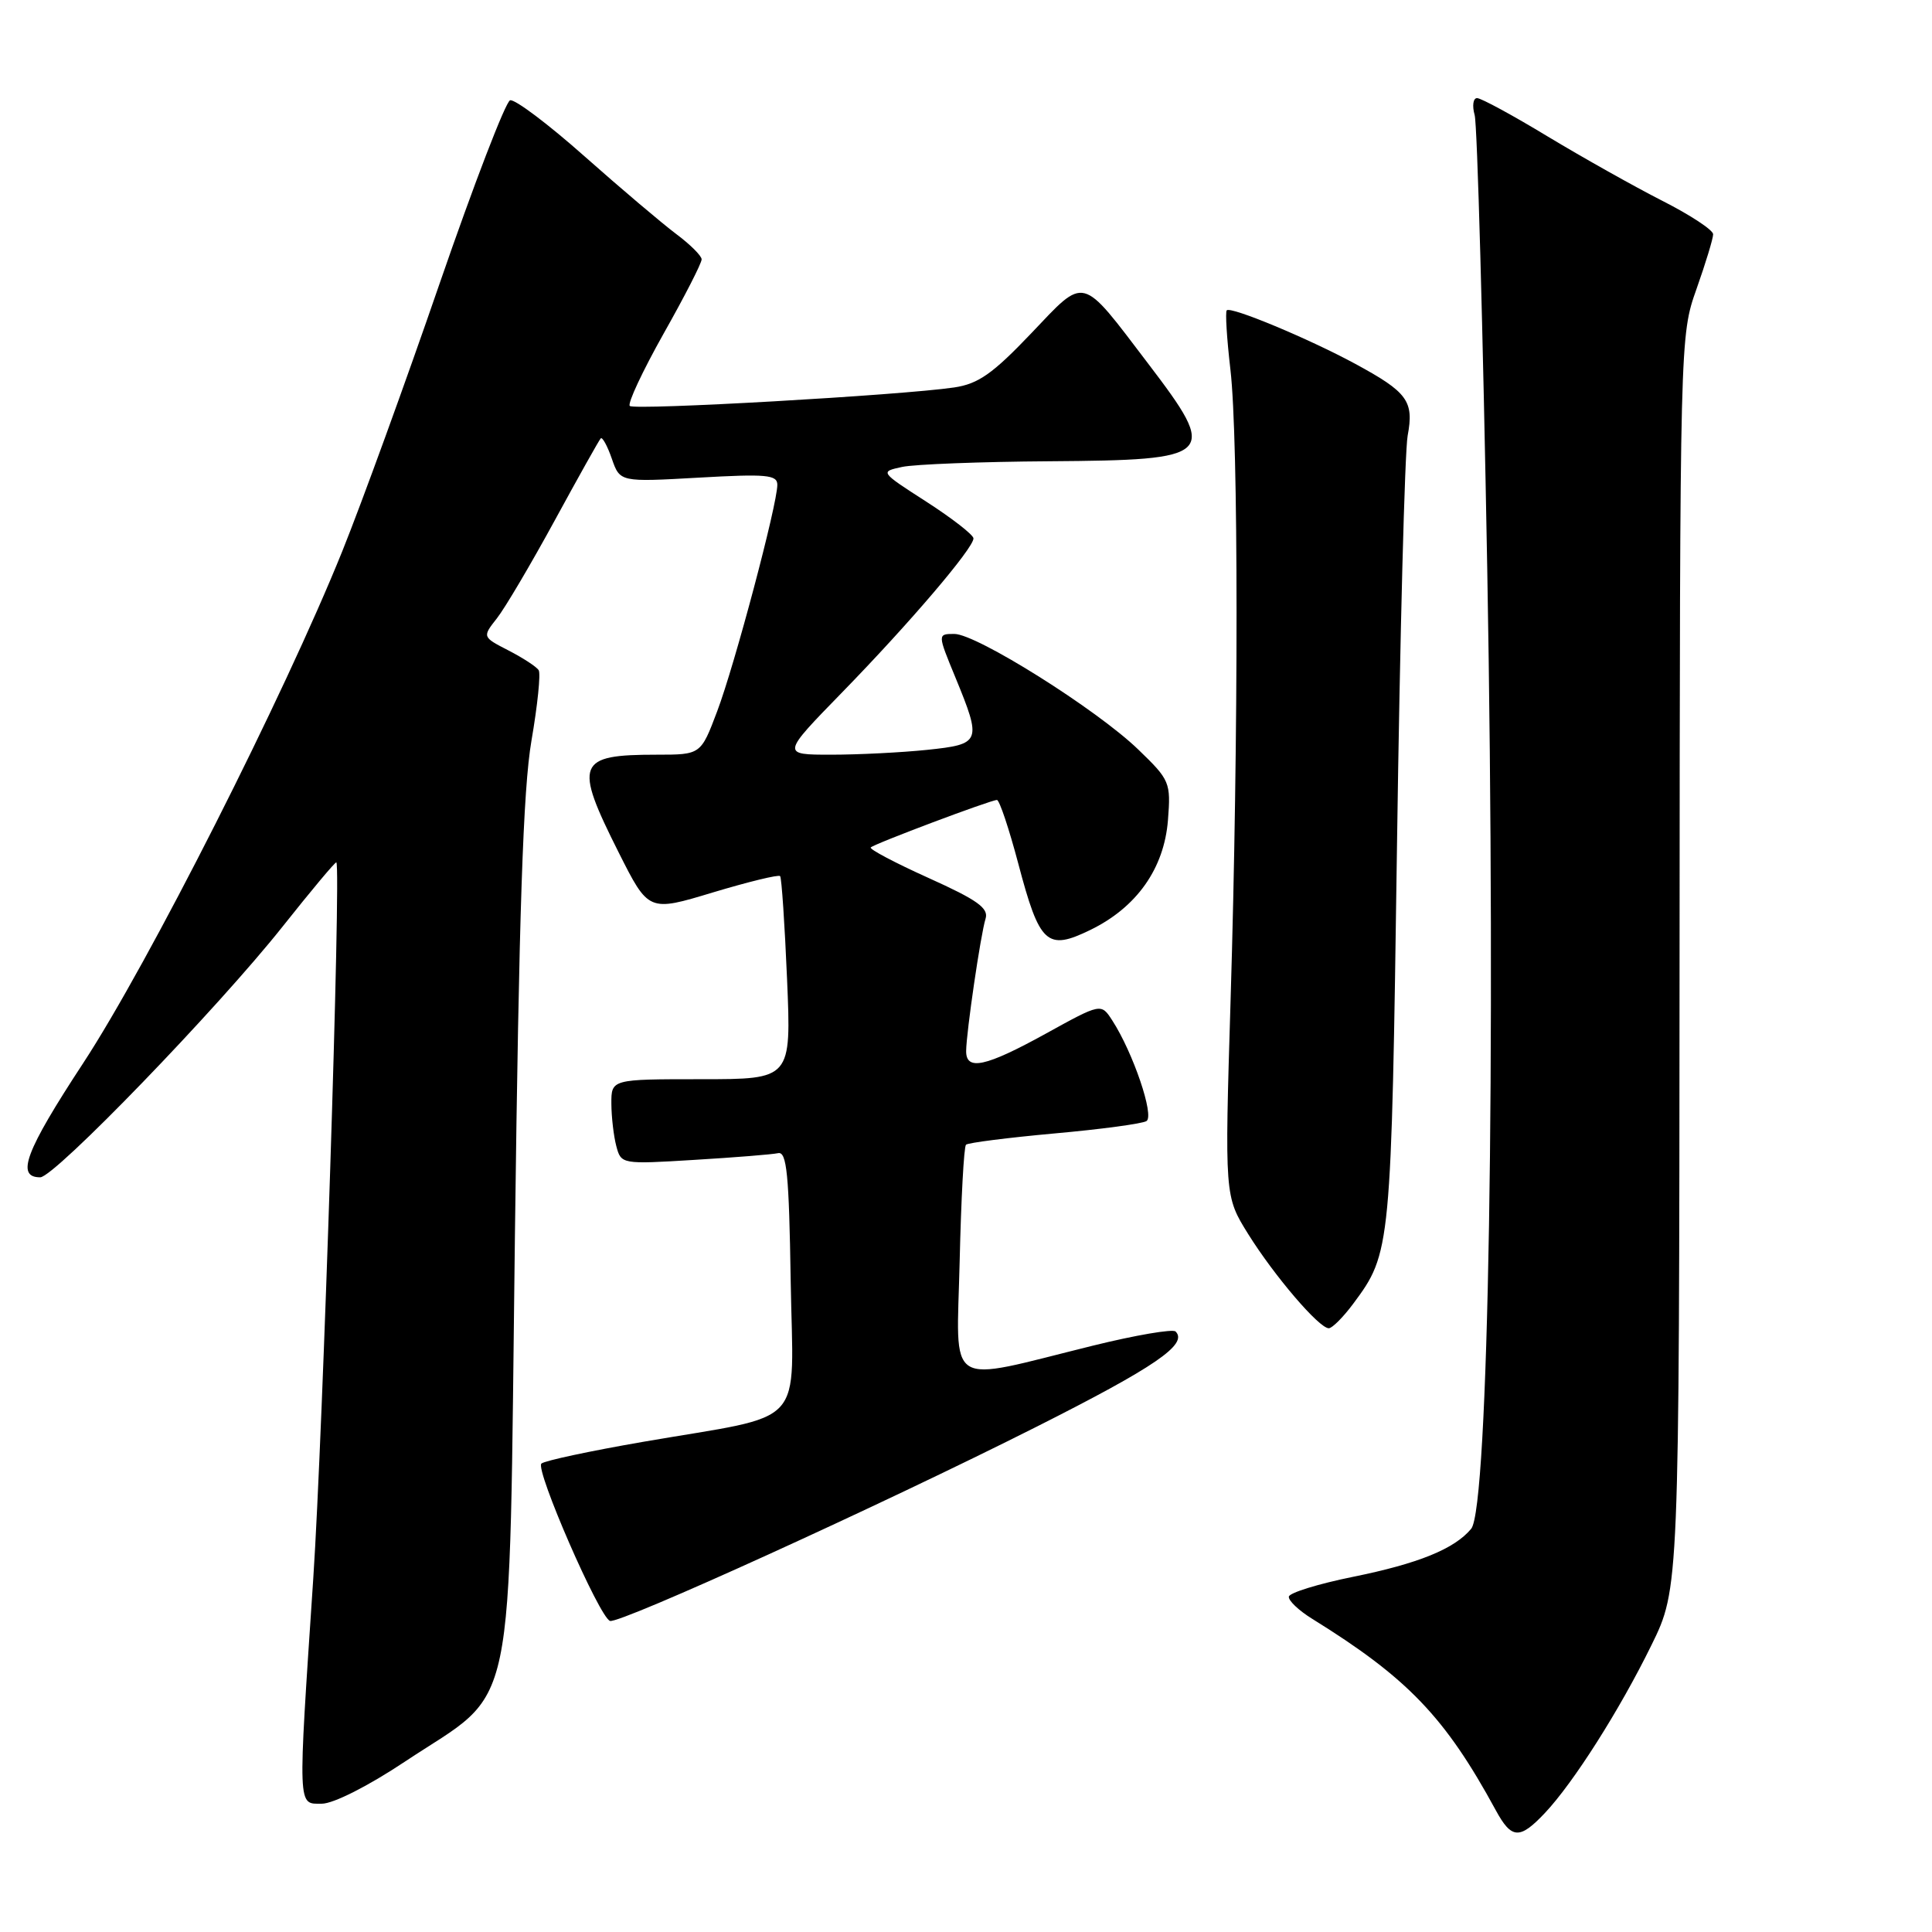 <?xml version="1.0" encoding="UTF-8" standalone="no"?>
<!DOCTYPE svg PUBLIC "-//W3C//DTD SVG 1.1//EN" "http://www.w3.org/Graphics/SVG/1.1/DTD/svg11.dtd" >
<svg xmlns="http://www.w3.org/2000/svg" xmlns:xlink="http://www.w3.org/1999/xlink" version="1.1" viewBox="0 0 256 256">
 <g >
 <path fill="currentColor"
d=" M 204.69 240.25 C 208.48 236.24 214.61 226.59 218.82 218.00 C 222.50 210.50 222.50 210.50 222.55 127.50 C 222.60 44.59 222.60 44.49 224.80 38.28 C 226.01 34.86 227.00 31.60 227.00 31.04 C 227.00 30.48 223.96 28.48 220.25 26.60 C 216.54 24.71 209.72 20.88 205.09 18.09 C 200.47 15.29 196.25 13.00 195.72 13.00 C 195.20 13.00 195.05 14.01 195.40 15.25 C 195.75 16.49 196.50 43.60 197.07 75.50 C 198.23 140.35 197.24 199.80 194.94 202.57 C 192.73 205.24 187.95 207.18 179.27 208.94 C 174.68 209.87 170.86 211.05 170.78 211.56 C 170.70 212.08 172.09 213.40 173.87 214.50 C 186.52 222.34 191.48 227.51 198.20 239.87 C 200.29 243.71 201.36 243.77 204.69 240.25 Z  M 53.63 233.44 C 68.67 223.44 67.39 229.56 68.23 163.66 C 68.77 120.83 69.32 104.55 70.42 98.15 C 71.23 93.46 71.66 89.26 71.38 88.81 C 71.10 88.35 69.30 87.18 67.38 86.19 C 63.90 84.40 63.90 84.40 65.85 81.92 C 66.92 80.56 70.36 74.73 73.50 68.97 C 76.64 63.21 79.38 58.31 79.60 58.09 C 79.81 57.86 80.48 59.07 81.07 60.78 C 82.15 63.88 82.15 63.88 92.58 63.29 C 101.56 62.78 103.00 62.91 103.00 64.24 C 103.00 66.85 97.34 88.15 95.03 94.25 C 92.86 100.00 92.86 100.00 87.01 100.00 C 76.43 100.00 76.01 101.08 81.97 112.94 C 85.94 120.83 85.94 120.83 94.47 118.25 C 99.17 116.84 103.17 115.86 103.37 116.09 C 103.57 116.32 103.98 122.46 104.29 129.75 C 104.85 143.00 104.85 143.00 92.93 143.00 C 81.00 143.00 81.00 143.00 81.01 146.25 C 81.02 148.04 81.32 150.58 81.67 151.89 C 82.30 154.26 82.40 154.28 92.00 153.69 C 97.33 153.37 102.32 152.97 103.10 152.80 C 104.25 152.55 104.55 155.56 104.77 169.70 C 105.09 189.60 107.24 187.25 85.21 191.05 C 78.22 192.26 72.16 193.55 71.74 193.93 C 70.88 194.71 79.42 214.31 80.83 214.78 C 82.10 215.20 116.80 199.41 137.31 189.07 C 153.06 181.13 157.46 178.12 155.77 176.43 C 155.40 176.07 150.47 176.91 144.80 178.31 C 124.99 183.20 126.76 184.32 127.16 167.14 C 127.35 158.90 127.72 151.95 128.00 151.68 C 128.28 151.42 133.54 150.75 139.69 150.19 C 145.85 149.64 151.35 148.90 151.91 148.55 C 153.00 147.89 150.14 139.47 147.38 135.21 C 145.90 132.92 145.90 132.92 138.58 136.96 C 130.58 141.37 127.99 141.93 128.02 139.25 C 128.05 136.73 129.94 123.82 130.59 121.74 C 131.03 120.34 129.53 119.26 123.05 116.34 C 118.61 114.34 115.15 112.51 115.38 112.29 C 115.88 111.79 131.26 106.01 132.10 106.00 C 132.43 106.00 133.70 109.80 134.93 114.44 C 137.75 125.12 138.72 126.02 144.46 123.23 C 150.61 120.24 154.25 115.10 154.76 108.68 C 155.15 103.67 155.02 103.36 150.83 99.32 C 145.34 94.01 129.40 84.00 126.46 84.00 C 124.22 84.00 124.22 84.00 126.59 89.75 C 130.11 98.32 130.00 98.61 122.85 99.36 C 119.47 99.71 113.75 100.00 110.13 100.00 C 103.54 100.00 103.54 100.00 111.58 91.75 C 120.52 82.58 129.00 72.63 128.99 71.34 C 128.99 70.88 126.19 68.70 122.78 66.50 C 116.58 62.51 116.58 62.51 119.54 61.87 C 121.17 61.52 129.95 61.18 139.05 61.12 C 161.04 60.96 161.51 60.49 152.13 48.17 C 143.11 36.32 143.91 36.53 136.61 44.20 C 131.53 49.53 129.62 50.87 126.43 51.34 C 119.39 52.38 84.05 54.39 83.45 53.79 C 83.13 53.46 85.15 49.16 87.93 44.21 C 90.72 39.27 92.99 34.84 92.97 34.36 C 92.96 33.89 91.44 32.38 89.59 31.00 C 87.75 29.62 82.29 25.00 77.46 20.72 C 72.64 16.44 68.20 13.10 67.59 13.29 C 66.99 13.49 62.79 24.41 58.25 37.57 C 53.72 50.73 47.92 66.67 45.37 73.00 C 37.68 92.09 19.65 127.72 11.01 140.89 C 3.36 152.56 2.07 156.00 5.33 156.00 C 7.21 156.00 28.85 133.61 37.45 122.77 C 41.26 117.97 44.46 114.14 44.57 114.27 C 45.21 115.00 42.78 190.10 41.51 209.14 C 39.45 240.04 39.41 239.00 42.64 239.00 C 44.17 239.00 48.78 236.67 53.63 233.44 Z  M 179.31 172.75 C 184.32 166.01 184.35 165.61 185.11 112.00 C 185.50 84.22 186.14 59.81 186.52 57.74 C 187.38 53.14 186.52 51.97 179.54 48.19 C 173.38 44.86 163.09 40.57 162.55 41.12 C 162.34 41.33 162.56 44.88 163.04 49.00 C 164.11 58.20 164.12 97.59 163.06 132.50 C 162.27 158.50 162.27 158.50 165.38 163.50 C 168.84 169.05 174.78 176.00 176.07 176.00 C 176.52 176.00 177.98 174.54 179.31 172.75 Z "/>
</g>
</svg>